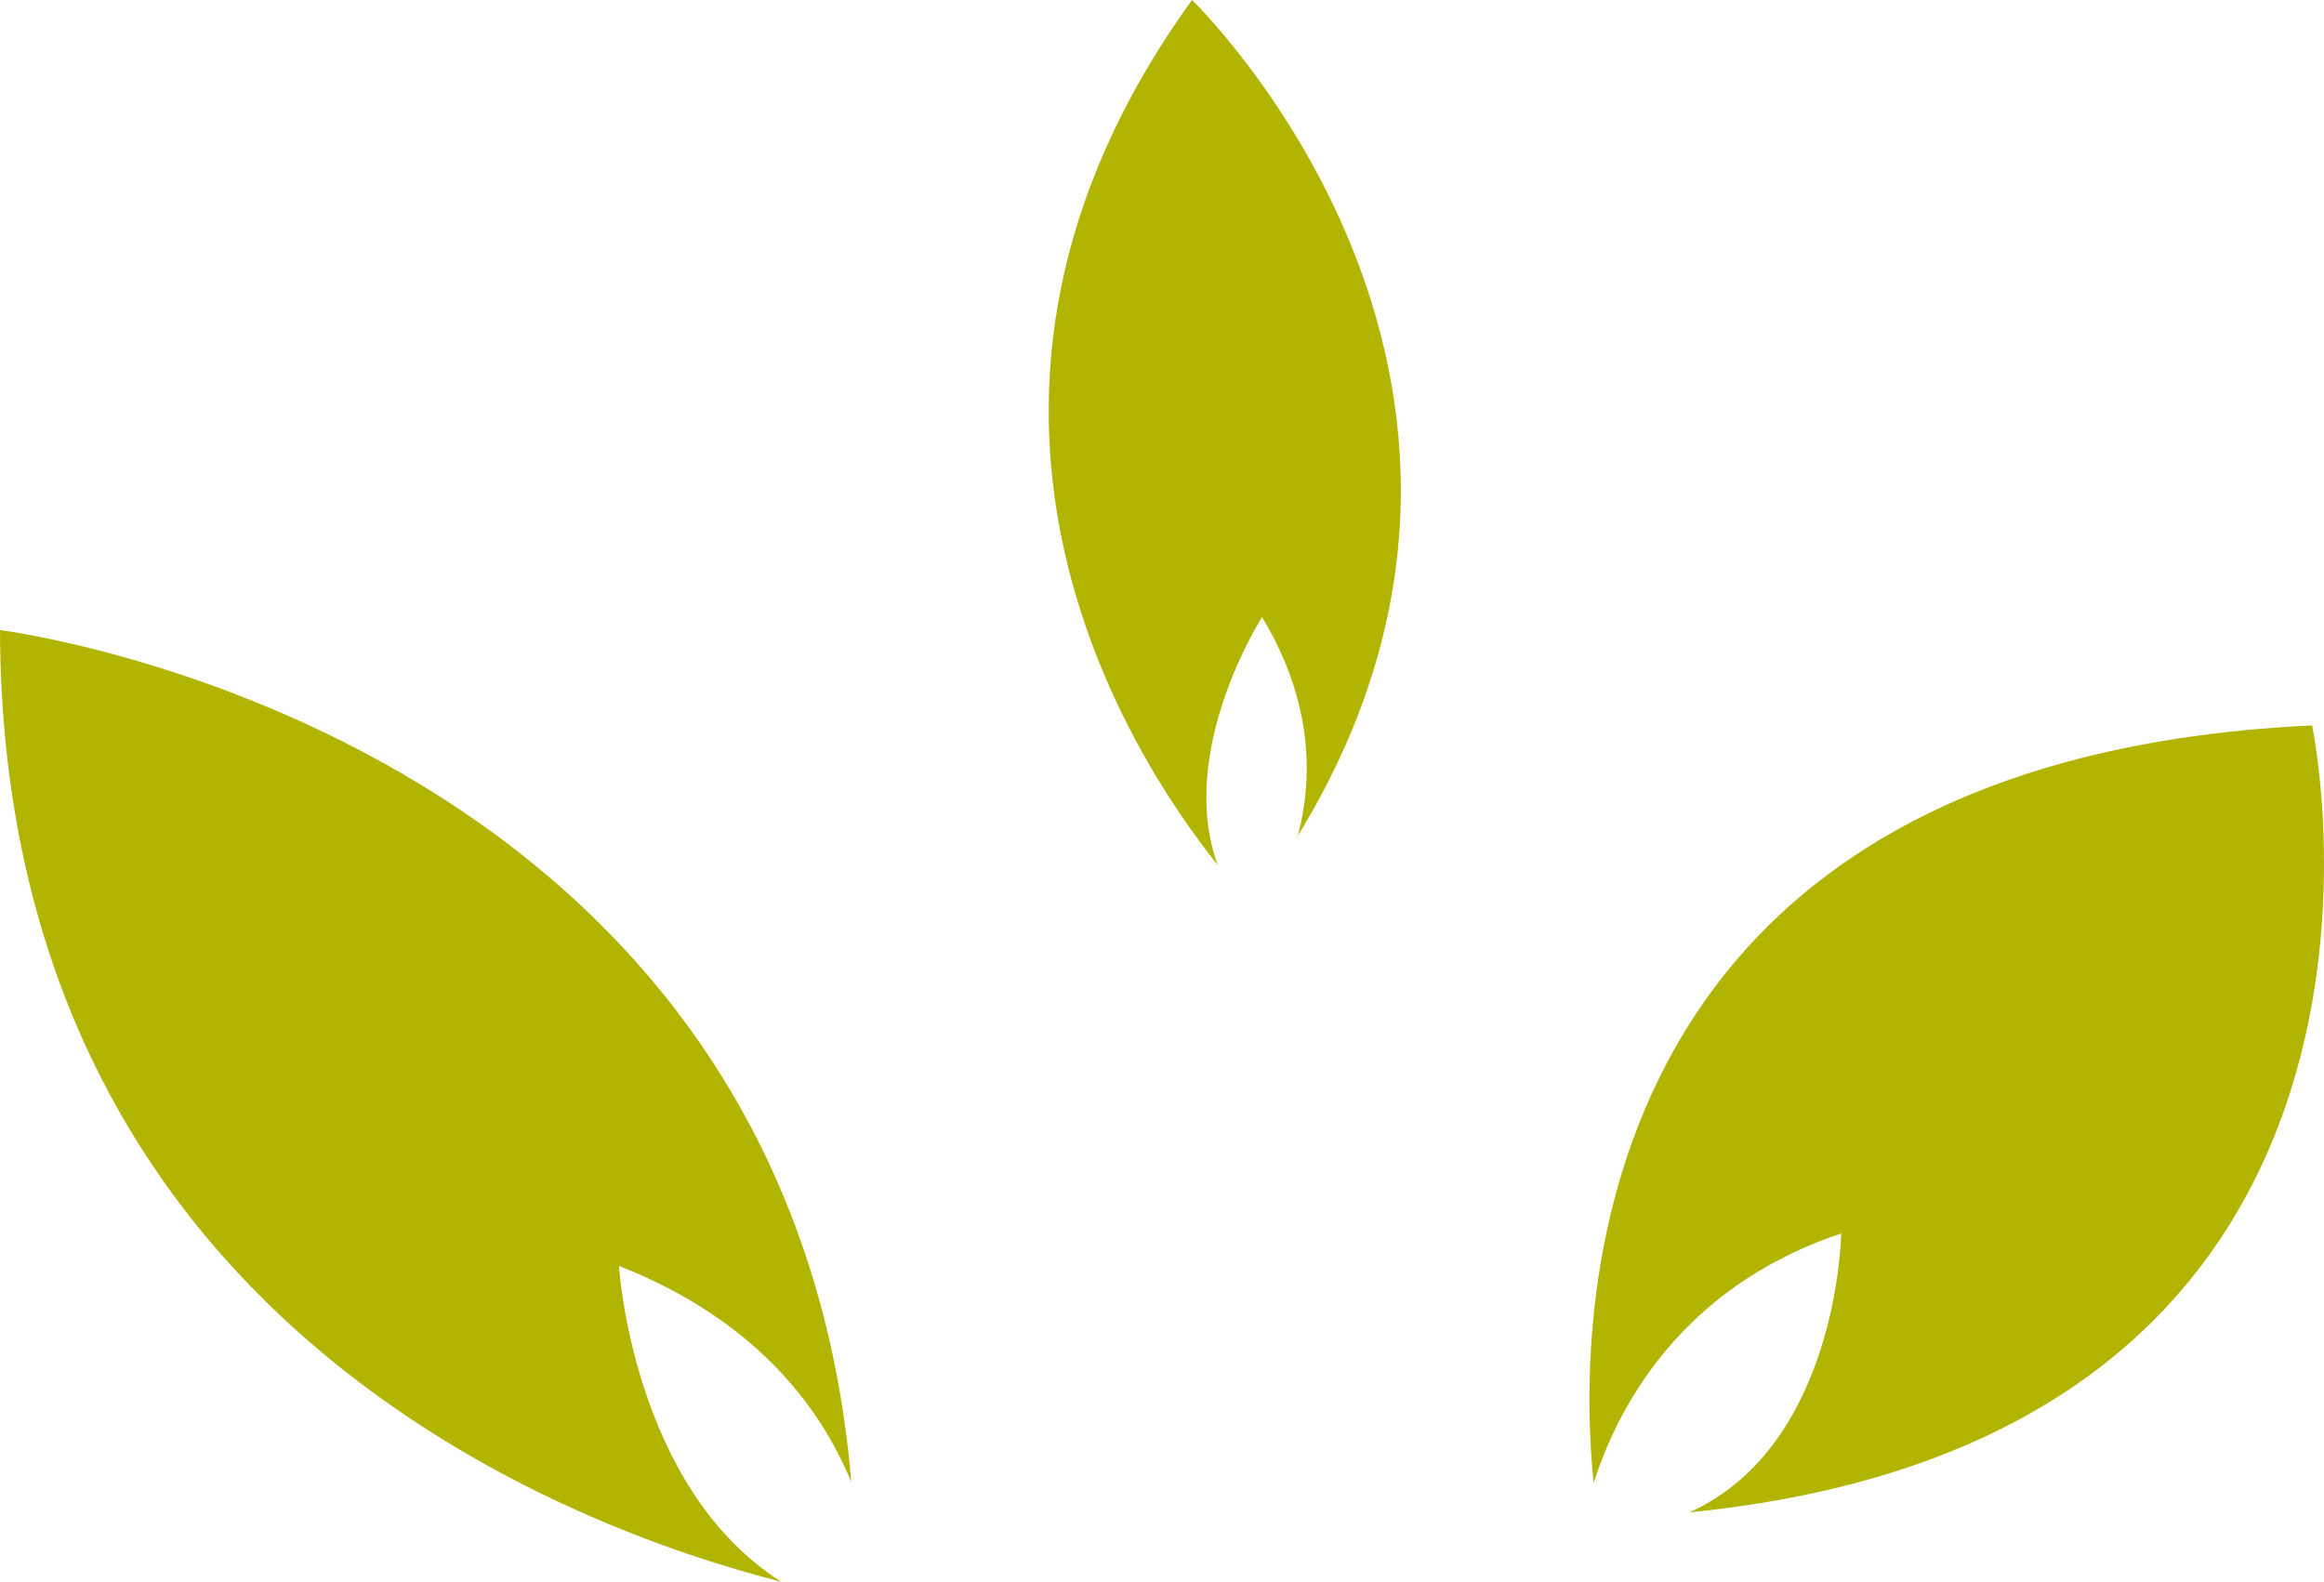 <svg version="1.1" id="图层_1" x="0px" y="0px" width="69.965px" height="47.623px" viewBox="0 0 69.965 47.623" enable-background="new 0 0 69.965 47.623" xml:space="preserve" xmlns="http://www.w3.org/2000/svg" xmlns:xlink="http://www.w3.org/1999/xlink" xmlns:xml="http://www.w3.org/XML/1998/namespace">
  <path fill="#B1B400" d="M0,18.971c0,0,23.706,2.953,25.629,25.65c-0.927-2.247-2.88-4.889-6.995-6.506c0,0,0.404,6.673,4.884,9.508
	C17.262,46.037,0.063,39.785,0,18.971z M36.659,26.047c-1.25-3.444,1.336-7.467,1.336-7.467c1.564,2.594,1.52,4.908,1.079,6.581
	C47.575,11.261,35.886,0,35.886,0C27.163,12.063,33.914,22.608,36.659,26.047z M69.606,21.842
	C47.173,22.896,47.509,40.17,47.978,44.657c0.662-2.107,2.504-5.866,7.451-7.518c0,0-0.082,6.363-4.563,8.395
	C74.152,43.213,69.606,21.842,69.606,21.842z" class="color c1"/>
</svg>